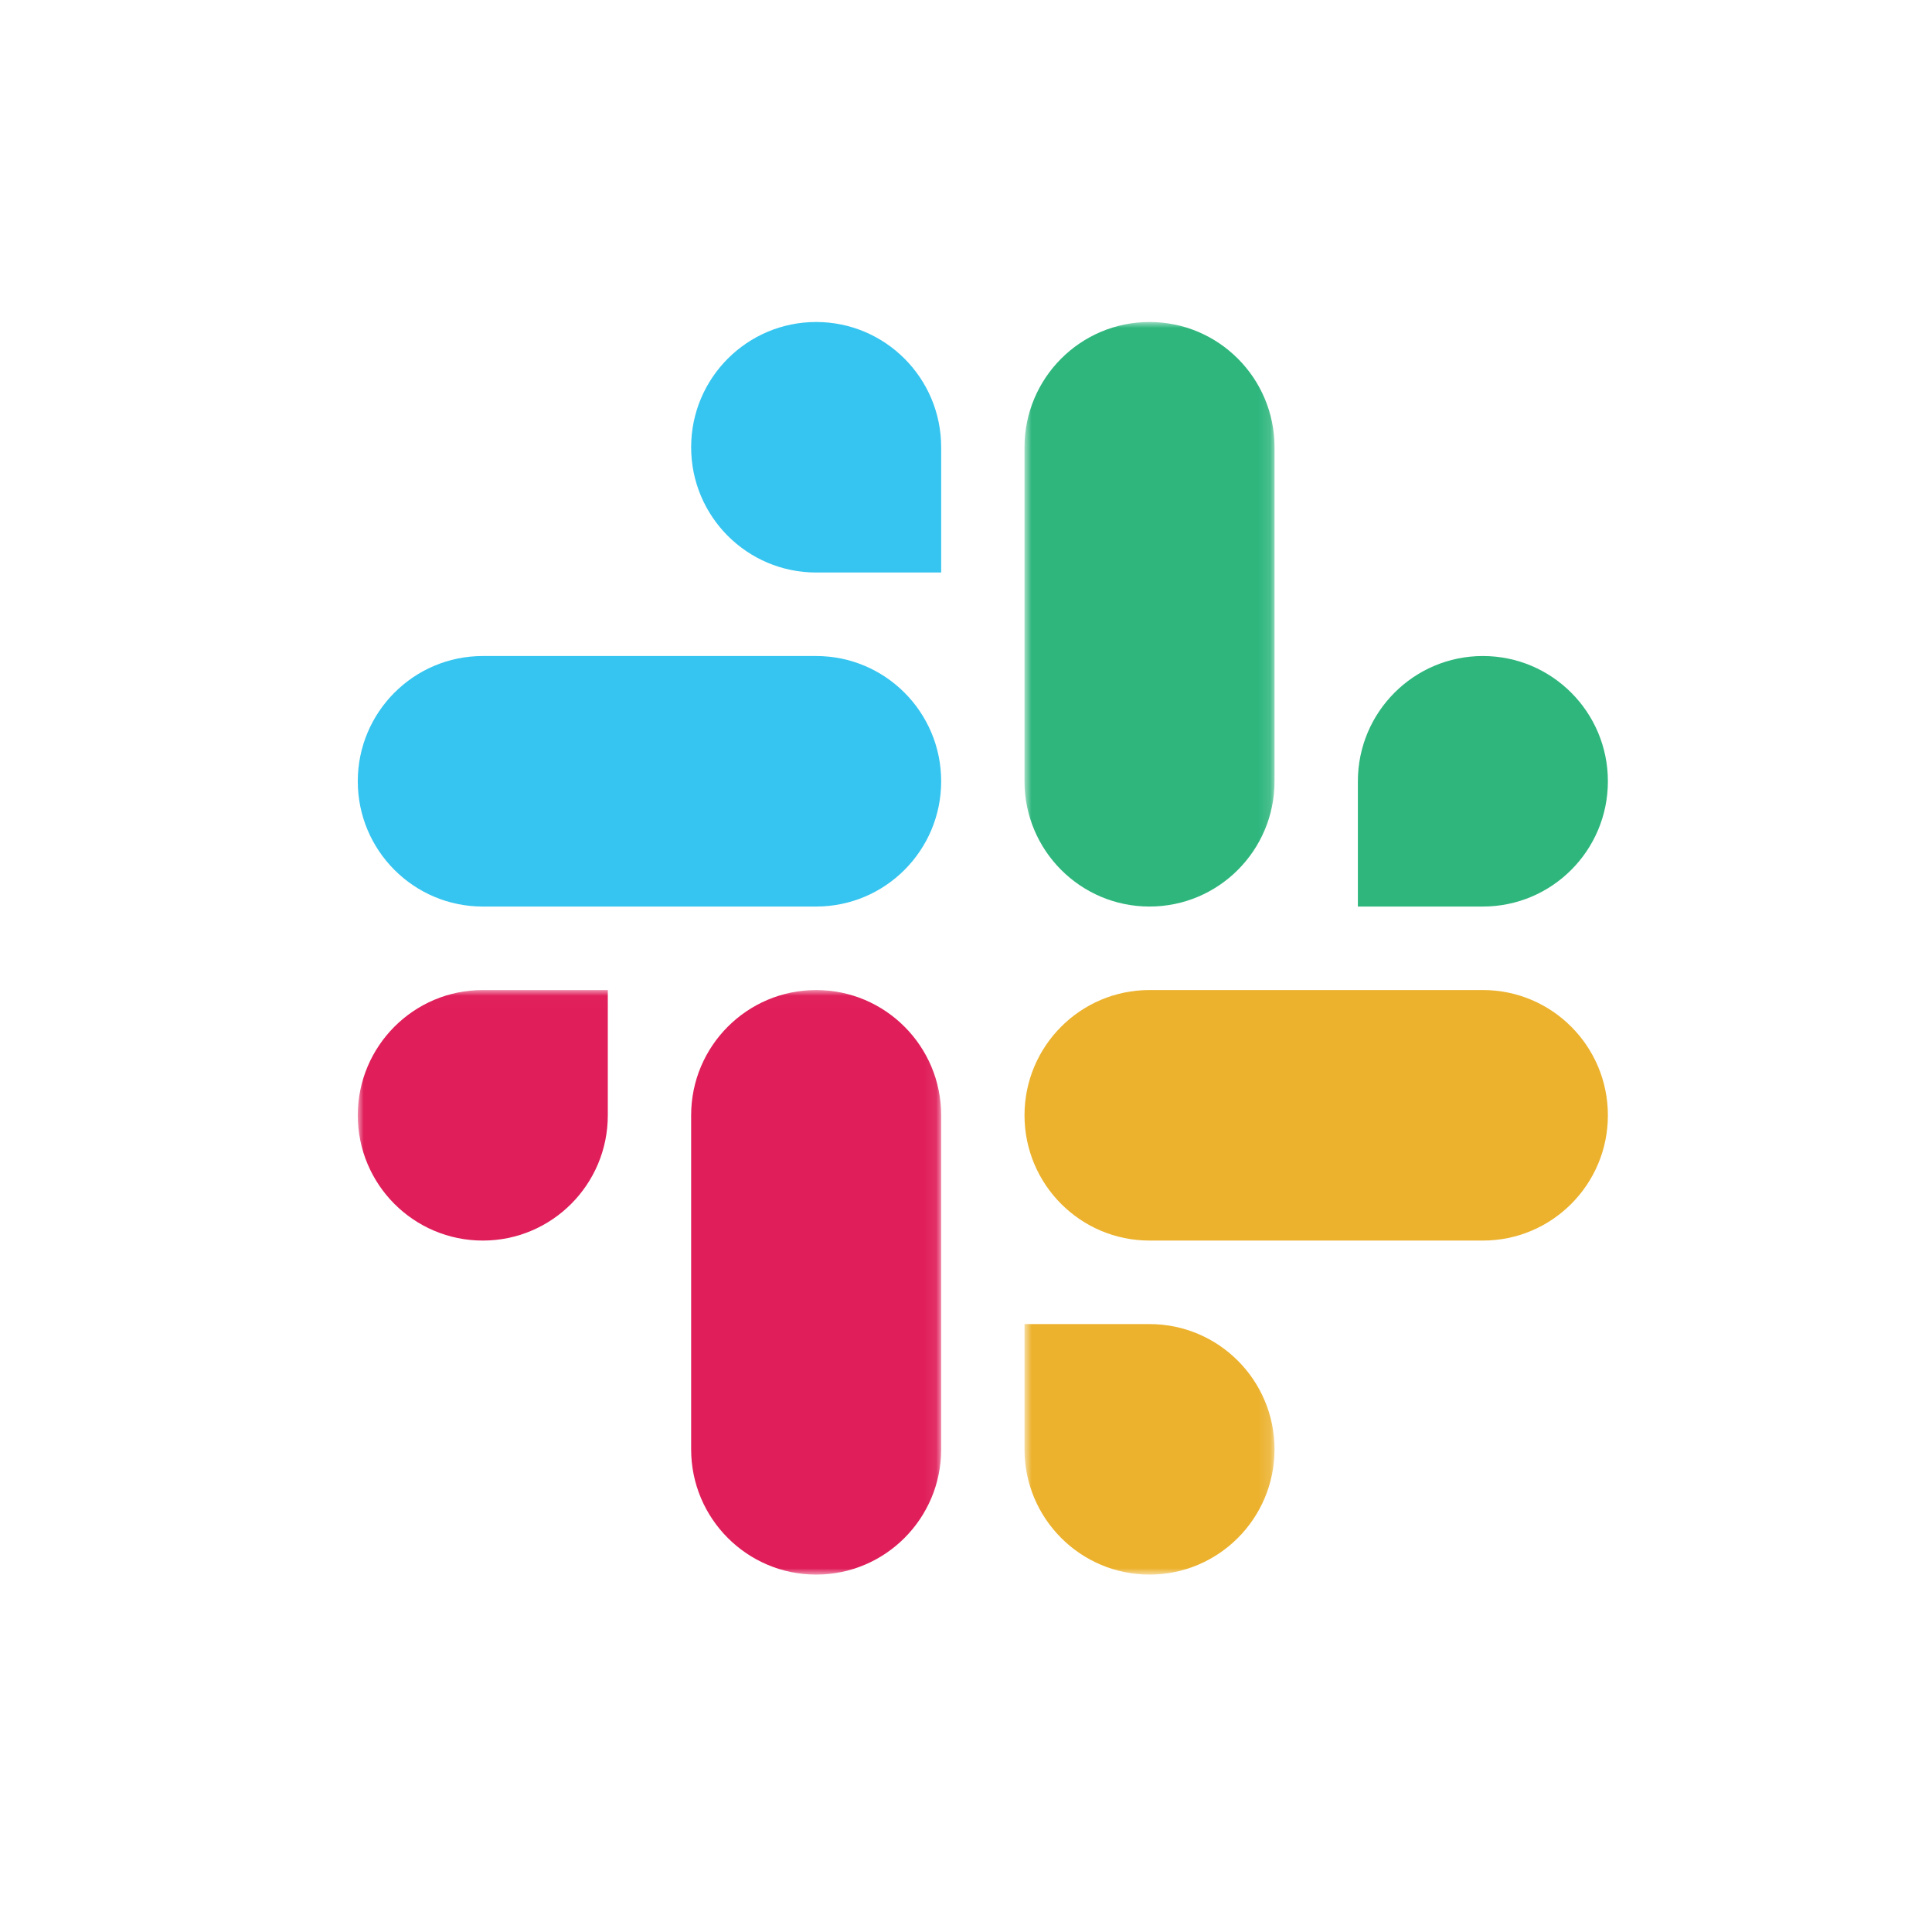 <svg width="162" height="162" viewBox="0 0 162 162" fill="none" xmlns="http://www.w3.org/2000/svg">
<rect x="0" y="0" width="162" height="162" fill="#333333" stroke="none"/>
<g id="slack-footer-icon">
<rect width="54" height="54" transform="scale(3)" fill="white"/>
<g id="Group">
<path id="Fill 8" fill-rule="evenodd" clip-rule="evenodd" d="M68.435 27C62.646 27 57.953 31.702 57.953 37.503C57.953 43.304 62.646 48.006 68.435 48.006H78.918V37.503C78.918 31.702 74.225 27 68.435 27" fill="#36C5F0"/>
<path id="Fill 9" fill-rule="evenodd" clip-rule="evenodd" d="M68.435 55.008H40.482C34.693 55.008 30 59.711 30 65.511C30 71.312 34.693 76.014 40.482 76.014H68.435C74.225 76.014 78.918 71.312 78.918 65.511C78.918 59.711 74.225 55.008 68.435 55.008" fill="#36C5F0"/>
<path id="Fill 10" fill-rule="evenodd" clip-rule="evenodd" d="M134.823 65.511C134.823 59.711 130.13 55.008 124.341 55.008C118.552 55.008 113.859 59.711 113.859 65.511V76.014H124.341C130.13 76.014 134.823 71.312 134.823 65.511" fill="#2EB67D"/>
<g id="Group 14">
<mask id="mask0" mask-type="alpha" maskUnits="userSpaceOnUse" x="85" y="27" width="22" height="105">
<path id="Clip 12" fill-rule="evenodd" clip-rule="evenodd" d="M85.906 27H106.87V132H85.906V27Z" fill="white"/>
</mask>
<g mask="url(#mask0)">
<path id="Fill 11" fill-rule="evenodd" clip-rule="evenodd" d="M106.87 65.511V37.503C106.87 31.702 102.177 27 96.388 27C90.599 27 85.906 31.702 85.906 37.503V65.511C85.906 71.312 90.599 76.014 96.388 76.014C102.177 76.014 106.87 71.312 106.87 65.511" fill="#2EB67D"/>
<path id="Fill 13" fill-rule="evenodd" clip-rule="evenodd" d="M96.388 132.031C102.177 132.031 106.87 127.329 106.87 121.528C106.87 115.727 102.177 111.025 96.388 111.025H85.906V121.528C85.906 127.329 90.599 132.031 96.388 132.031" fill="#ECB22E"/>
</g>
</g>
<path id="Fill 15" fill-rule="evenodd" clip-rule="evenodd" d="M96.388 104.023H124.341C130.13 104.023 134.823 99.32 134.823 93.519C134.823 87.719 130.13 83.016 124.341 83.016H96.388C90.599 83.016 85.906 87.719 85.906 93.519C85.906 99.32 90.599 104.023 96.388 104.023" fill="#ECB22E"/>
<g id="Group 19">
<mask id="mask1" mask-type="alpha" maskUnits="userSpaceOnUse" x="30" y="83" width="49" height="49">
<path id="Clip 17" fill-rule="evenodd" clip-rule="evenodd" d="M30 83.016H78.918V132H30V83.016Z" fill="white"/>
</mask>
<g mask="url(#mask1)">
<path id="Fill 16" fill-rule="evenodd" clip-rule="evenodd" d="M30 93.519C30 99.32 34.693 104.023 40.482 104.023C46.272 104.023 50.965 99.32 50.965 93.519V83.016H40.482C34.693 83.016 30 87.719 30 93.519" fill="#E01E5A"/>
<path id="Fill 18" fill-rule="evenodd" clip-rule="evenodd" d="M57.953 93.519V121.528C57.953 127.329 62.646 132.031 68.435 132.031C74.225 132.031 78.918 127.329 78.918 121.528V93.519C78.918 87.718 74.225 83.016 68.435 83.016C62.646 83.016 57.953 87.719 57.953 93.519" fill="#E01E5A"/>
</g>
</g>
</g>
</g>
</svg>
